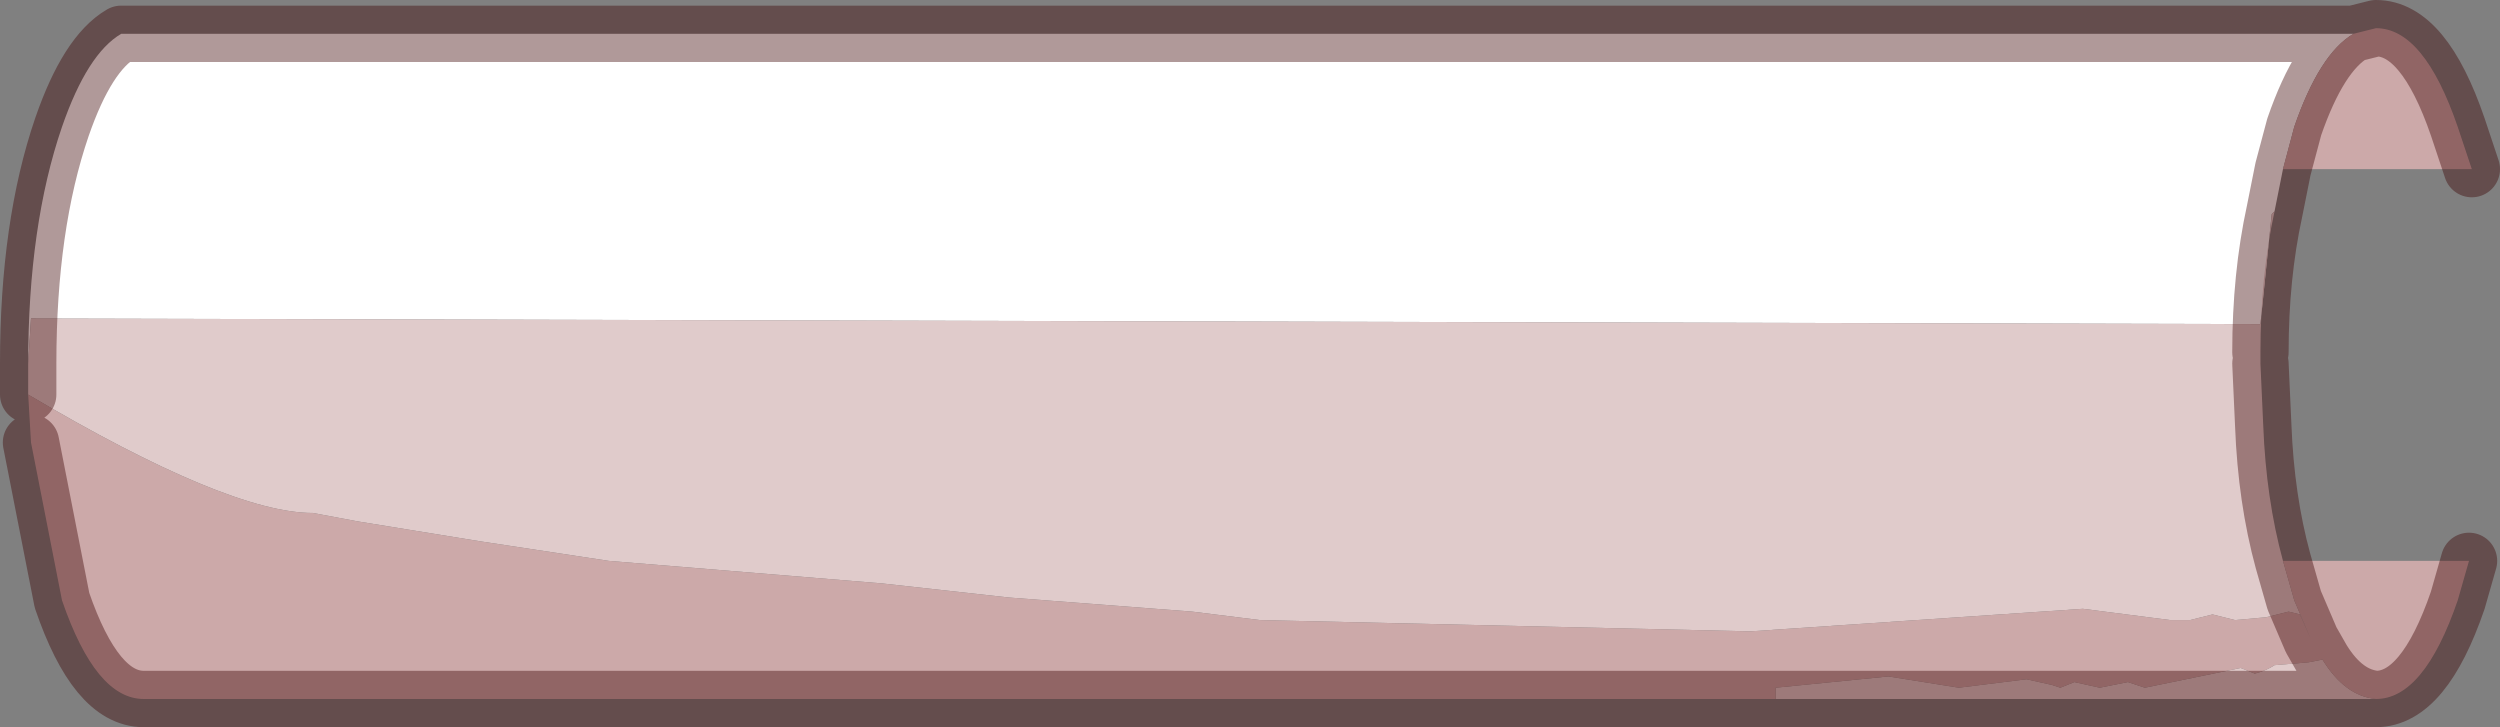<?xml version="1.0" encoding="UTF-8" standalone="no"?>
<svg xmlns:ffdec="https://www.free-decompiler.com/flash" xmlns:xlink="http://www.w3.org/1999/xlink" ffdec:objectType="shape" height="12.9px" width="44.35px" xmlns="http://www.w3.org/2000/svg">
  <rect width="100%" height="100%" fill="#808080" stroke="none"/>
  <g transform="matrix(1.0, 0.0, 0.0, 1.0, 22.2, 6.45)">
    <path d="M19.55 -5.85 Q18.95 -5.5 18.5 -4.2 L18.3 -3.45 18.15 -2.7 18.1 -2.65 17.9 -0.7 -21.65 -0.8 -21.7 0.0 Q-21.7 -2.45 -21.1 -4.2 -20.65 -5.5 -20.05 -5.85 L19.55 -5.85" fill="#ffffff" fill-rule="evenodd" stroke="none"/>
    <path d="M-21.7 0.0 L-21.65 -0.8 17.9 -0.7 18.1 -2.65 18.15 -2.7 Q17.9 -1.55 17.9 -0.2 L17.9 0.0 17.95 1.1 Q18.0 2.4 18.3 3.5 L18.5 4.2 18.8 4.9 18.6 4.45 18.4 4.4 18.0 4.5 17.45 4.55 17.05 4.45 16.65 4.55 16.3 4.55 14.75 4.35 8.85 4.75 0.15 4.55 -1.05 4.4 -4.3 4.15 -6.55 3.9 -11.4 3.5 -13.7 3.15 -15.85 2.8 -16.65 2.65 Q-18.15 2.65 -21.7 0.55 L-21.7 0.0 M19.95 5.95 L9.3 5.95 9.3 5.75 11.3 5.55 12.55 5.75 13.75 5.6 14.2 5.7 14.35 5.75 14.6 5.65 15.05 5.75 15.55 5.65 15.85 5.75 17.55 5.4 17.8 5.5 Q18.0 5.45 18.15 5.35 L18.75 5.3 19.0 5.25 Q19.4 5.9 19.95 5.95" fill="#e0cbcb" fill-rule="evenodd" stroke="none"/>
    <path d="M18.3 -3.45 L18.5 -4.2 Q18.95 -5.5 19.55 -5.85 L19.95 -5.95 Q20.8 -5.95 21.4 -4.2 L21.65 -3.45 18.3 -3.45 M18.3 3.5 L21.6 3.5 21.4 4.2 Q20.8 5.95 19.95 5.95 19.4 5.9 19.0 5.25 L18.75 5.3 18.15 5.35 Q18.0 5.45 17.8 5.5 L17.55 5.4 15.85 5.75 15.55 5.65 15.05 5.75 14.6 5.65 14.35 5.75 14.2 5.7 13.75 5.6 12.55 5.75 11.3 5.55 9.3 5.75 9.3 5.95 -19.65 5.95 Q-20.5 5.95 -21.1 4.2 L-21.65 1.4 -21.7 0.55 Q-18.15 2.65 -16.65 2.65 L-15.85 2.8 -13.7 3.15 -11.4 3.5 -6.55 3.9 -4.3 4.15 -1.05 4.4 0.15 4.55 8.85 4.75 14.75 4.35 16.3 4.55 16.65 4.55 17.05 4.45 17.45 4.55 18.0 4.5 18.4 4.4 18.6 4.45 18.8 4.9 18.5 4.2 18.3 3.5 M18.8 4.9 L19.0 5.25 18.8 4.9" fill="#cca9a9" fill-rule="evenodd" stroke="none"/>
    <path d="M18.3 -3.45 L18.5 -4.2 Q18.95 -5.5 19.55 -5.85 L-20.05 -5.85 Q-20.65 -5.5 -21.1 -4.2 -21.7 -2.45 -21.7 0.0 L-21.7 0.55 M18.15 -2.7 L18.3 -3.45 M21.65 -3.45 L21.4 -4.2 Q20.8 -5.95 19.95 -5.95 L19.55 -5.85 M18.15 -2.7 Q17.9 -1.55 17.9 -0.2 M17.9 0.0 L17.95 1.1 Q18.0 2.4 18.3 3.5 L18.5 4.2 18.8 4.9 19.0 5.25 Q19.4 5.9 19.95 5.95 L9.3 5.95 -19.65 5.95 Q-20.5 5.95 -21.1 4.2 L-21.65 1.4 M21.6 3.5 L21.4 4.2 Q20.8 5.95 19.95 5.95" fill="none" stroke="#3b0101" stroke-linecap="round" stroke-linejoin="round" stroke-opacity="0.4" stroke-width="1.0"/>
  </g>
</svg>
